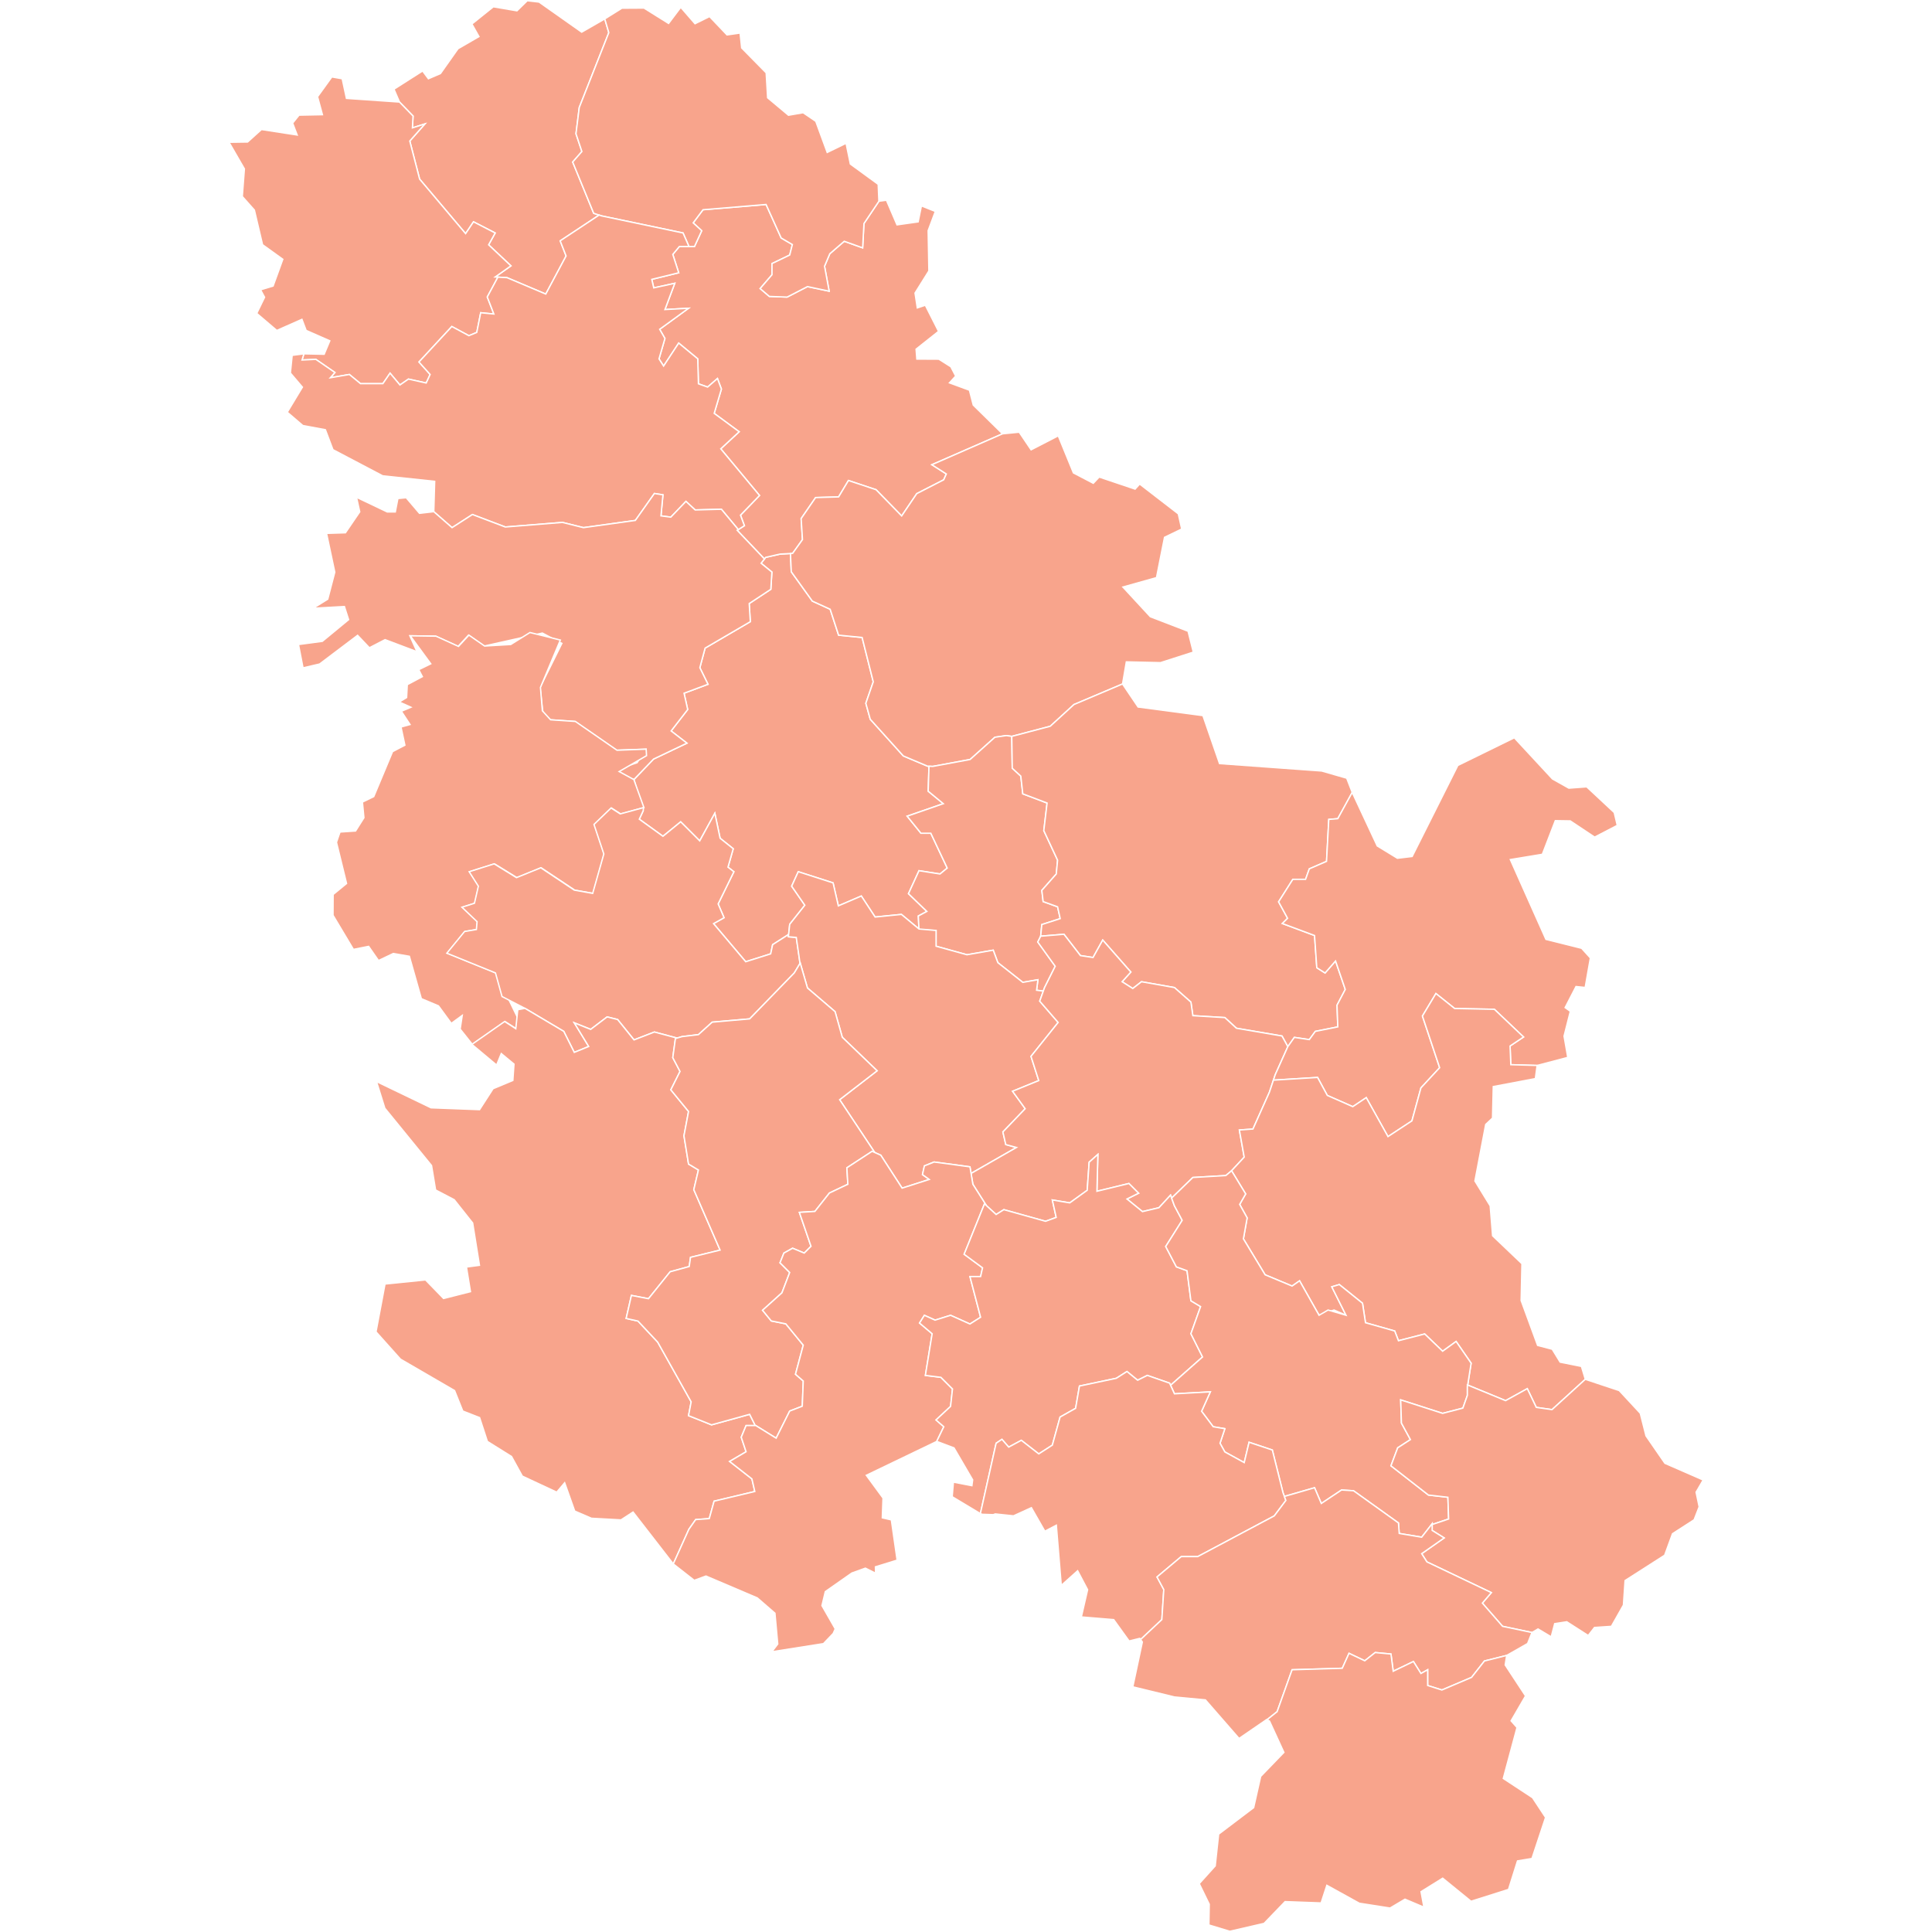 <?xml version="1.0" encoding="UTF-8" standalone="no"?>
<?xml-stylesheet type="text/css" href="/styles/home.css"?><!-- https://www.amcharts.com/svg-maps -->

<svg
   version="1.1"
   id="map-serbia"
   viewBox="0 0 1000 1000"
   width="1000"
   height="1000"
   class=""
   sodipodi:docname="serbia.svg"
   inkscape:version="1.3.1 (91b66b0783, 2023-11-16)"
   xmlns:inkscape="http://www.inkscape.org/namespaces/inkscape"
   xmlns:sodipodi="http://sodipodi.sourceforge.net/DTD/sodipodi-0.dtd"
   xmlns="http://www.w3.org/2000/svg"
   xmlns:svg="http://www.w3.org/2000/svg"
   xmlns:rdf="http://www.w3.org/1999/02/22-rdf-syntax-ns#"
   xmlns:cc="http://creativecommons.org/ns#"
   xmlns:dc="http://purl.org/dc/elements/1.1/">
  <sodipodi:namedview
     pagecolor="#ffffff"
     bordercolor="#666666"
     borderopacity="1"
     objecttolerance="10"
     gridtolerance="10"
     guidetolerance="10"
     inkscape:pageopacity="0"
     inkscape:pageshadow="2"
     inkscape:window-width="1920"
     inkscape:window-height="1106"
     id="namedview32"
     showgrid="false"
     showguides="true"
     inkscape:guide-bbox="true"
     inkscape:zoom="0.66268813"
     inkscape:cx="227.85982"
     inkscape:cy="607.3747"
     inkscape:window-x="-11"
     inkscape:window-y="-11"
     inkscape:window-maximized="1"
     inkscape:current-layer="map-serbia"
     inkscape:showpageshadow="2"
     inkscape:pagecheckerboard="0"
     inkscape:deskcolor="#d1d1d1">
    <sodipodi:guide
       position="500,547.06"
       orientation="1,0"
       id="guide841"
       inkscape:locked="false"
       inkscape:label=""
       inkscape:color="rgb(0,0,255)" />
    <sodipodi:guide
       position="119.211,934.547"
       orientation="1,0"
       id="guide1"
       inkscape:locked="false" />
  </sodipodi:namedview>
  <defs
     id="defs4">
    <style
       type="text/css"
       id="style2">
         .land {
            fill: #f8a48c;
            fill-opacity: 1;
            stroke: white;
            stroke-opacity: 1;
            stroke-width: 0.5;
         }

         .rectangle:hover {
            fill: #bdbdbd;
            cursor: pointer;
         }
      </style>
    <!-- <amcharts:ammap projection="mercator" leftLongitude="18.814598" topLatitude="46.190167" rightLongitude="23.006466" bottomLatitude="42.244813"></amcharts:ammap> -->
    <!-- All areas are listed in the line below. You can use this list in your script. -->
    <!--{id:"RS-00"},{id:"RS-01"},{id:"RS-02"},{id:"RS-03"},{id:"RS-04"},{id:"RS-05"},{id:"RS-06"},{id:"RS-07"},{id:"RS-08"},{id:"RS-09"},{id:"RS-10"},{id:"RS-11"},{id:"RS-12"},{id:"RS-13"},{id:"RS-14"},{id:"RS-15"},{id:"RS-16"},{id:"RS-17"},{id:"RS-18"},{id:"RS-19"},{id:"RS-20"},{id:"RS-21"},{id:"RS-22"},{id:"RS-23"},{id:"RS-24"}-->
  </defs>
  <path
     d="m 408.201,483.653 -8.284,5.293 -1.011,4.76 -12.931,4.086 -16.651,-19.726 5.433,-3.061 -3.061,-7.132 8.157,-16.666 -3.061,-2.373 2.724,-9.519 -6.795,-5.448 -2.724,-12.917 -7.82,14.279 -9.856,-9.856 -9.182,7.483 -12.243,-8.845 2.036,-4.423 v 0 l -4.788,-16.146 v 0 l 10.137,-10.558 17.255,-8.227 -8.171,-6.318 8.578,-11.092 -1.881,-8.438 12.383,-4.633 -4.212,-8.578 2.724,-10.137 23.405,-13.689 -0.576,-9.379 11.19,-7.385 0.548,-8.915 -5.588,-4.549 v 0 l 2.373,-3.061 v 0 l 7.483,-1.699 v 0 l 5.363,-0.281 v 0 l 0.407,9.421 10.909,15.205 9.224,4.212 4.366,13.408 12.173,1.207 5.77,22.941 -3.847,11.12 2.289,8.256 17.115,18.996 12.566,5.307 v 0 l 0.716,0.028 v 0 l -0.407,12.917 7.82,6.458 -18.701,6.472 7.132,8.831 h 5.111 l 8.494,18.027 -3.735,3.061 -10.881,-1.699 -5.448,11.892 9.519,9.182 -4.423,2.373 v 0 l 0.323,6.725 v 0 l -9.084,-7.539 -13.605,1.362 -7.146,-10.881 -11.892,5.111 -2.724,-11.906 -18.013,-5.785 -3.412,7.483 6.809,9.856 -7.82,9.87 v 0 z"
     class="land"
     title="Beograd"
     id="RS-00"
     inkscape:connector-curvature="0"
     style="fill:#f8a48c;fill-opacity:1;stroke:#ffffff;stroke-width:0.702;stroke-opacity:1" />
  <path
     d="m 310.104,111.326 -20.147,13.338 3.061,7.82 -10.53,19.726 -20.063,-8.494 v 0 l -6.121,-0.351 v 0 l 8.157,-5.77 -11.555,-10.881 3.398,-6.121 -11.218,-5.784 -4.086,6.121 -23.798,-28.22 -5.097,-19.726 7.82,-8.831 -6.458,2.036 0.337,-6.121 -7.02,-7.245 v 0 l -2.864,-6.655 14.812,-9.435 3.005,4.029 6.248,-2.696 9.07,-12.847 10.853,-6.276 -3.664,-6.515 11.106,-8.915 12.229,2.078 5.335,-5.223 6.093,0.702 22.071,15.57 11.948,-6.852 v 0 l 2.092,7.104 -15.29,38.75 -1.699,13.605 3.061,9.182 -4.76,5.433 10.867,26.522 v 0 z"
     class="land"
     title="Severnobački okrug"
     id="RS-01"
     inkscape:connector-curvature="0"
     style="fill:#f8a48c;fill-opacity:1;stroke:#ffffff;stroke-width:0.702;stroke-opacity:1" />
  <path
     d="M 395.664,289.311 381.553,274.471 v 0 l 3.749,-2.373 v 0 l -2.036,-5.448 9.856,-10.193 -20.063,-24.149 9.519,-8.831 -12.917,-9.519 3.735,-12.58 -2.036,-5.448 -5.097,4.423 -4.76,-1.699 -0.351,-12.917 -9.856,-8.157 -7.82,11.892 -2.373,-3.735 3.061,-10.544 -2.724,-4.76 14.953,-10.881 -12.229,0.674 5.097,-13.591 -10.881,2.373 -1.025,-4.409 13.942,-3.412 -3.061,-9.519 3.398,-4.072 v 0 h 7.82 v 0 l 3.749,-8.171 -4.423,-4.072 5.097,-6.795 32.643,-2.724 7.82,17.339 5.784,3.398 -1.362,5.433 -9.182,4.423 v 5.784 l -6.121,7.146 4.76,4.072 9.182,0.337 10.544,-5.433 11.218,2.373 -2.387,-12.917 2.724,-6.458 7.483,-6.458 9.519,3.398 0.674,-12.58 7.736,-11.527 v 0 l 3.903,-0.534 5.476,12.748 10.937,-1.544 1.699,-8.27 7.203,2.864 -3.721,9.94 0.379,20.835 -7.174,11.471 1.179,7.694 4.156,-1.376 6.837,13.506 -11.625,9.224 0.393,5.125 11.372,0.056 6.22,3.931 2.499,4.802 -3.215,3.524 10.347,3.805 1.98,7.694 15.149,14.882 v 0 l -36.574,15.992 7.483,4.774 -1.362,3.047 -13.942,7.146 -7.82,11.555 -13.254,-13.591 -14.279,-4.76 -5.097,8.494 -11.906,0.337 -7.483,10.881 0.688,10.881 -5.111,7.146 v 0 l -6.458,0.337 v 0 l -7.483,1.699 v 0 z"
     class="land"
     title="Srednjebanatski okrug"
     id="RS-02"
     inkscape:connector-curvature="0"
     style="fill:#f8a48c;fill-opacity:1;stroke:#ffffff;stroke-width:0.702;stroke-opacity:1" />
  <path
     d="m 356.604,127.598 -3.061,-7.006 -42.162,-8.845 v 0 l -4.086,-1.362 v 0 l -10.867,-26.522 4.76,-5.433 -3.061,-9.182 1.699,-13.605 15.29,-38.75 -2.092,-7.104 v 0 l 8.873,-5.546 11.415,-0.07 12.748,7.961 6.29,-8.354 7.385,8.508 7.525,-3.721 9.042,9.505 6.767,-0.969 0.814,7.708 12.678,12.889 0.758,12.917 10.797,9.028 7.582,-1.306 6.557,4.465 5.911,16.104 9.758,-4.746 2.218,10.741 14.405,10.516 0.365,8.747 v 0 l -7.736,11.527 -0.674,12.58 -9.519,-3.398 -7.483,6.458 -2.724,6.458 2.387,12.917 -11.218,-2.373 -10.544,5.433 -9.182,-0.337 -4.76,-4.072 6.121,-7.146 v -5.784 l 9.182,-4.423 1.362,-5.433 -5.784,-3.398 -7.82,-17.339 -32.643,2.724 -5.097,6.795 4.423,4.072 -3.749,8.171 v 0 z"
     class="land"
     title="Severnobanatski okrug"
     id="RS-03"
     inkscape:connector-curvature="0"
     style="fill:#f8a48c;fill-opacity:1;stroke:#ffffff;stroke-width:0.702;stroke-opacity:1" />
  <path
     d="m 480.128,396.577 -12.566,-5.307 -17.115,-18.996 -2.289,-8.256 3.847,-11.12 -5.77,-22.941 -12.173,-1.207 -4.366,-13.408 -9.224,-4.212 -10.909,-15.205 -0.407,-9.421 v 0 l 1.095,-0.056 v 0 l 5.111,-7.146 -0.688,-10.881 7.483,-10.881 11.906,-0.337 5.097,-8.494 14.279,4.76 13.254,13.591 7.82,-11.555 13.942,-7.146 1.362,-3.047 -7.483,-4.774 36.574,-15.992 v 0 l 8.621,-0.856 6.164,9.126 14.054,-7.245 7.848,19.193 10.277,5.377 3.075,-3.243 18.575,6.262 2.359,-2.625 20.007,15.444 1.755,7.834 -8.887,4.296 -4.156,20.863 -17.396,4.872 14.208,15.374 19.53,7.511 2.71,10.811 -16.988,5.448 -17.676,-0.407 -1.966,11.443 v 0 l -25.132,10.642 -12.285,11.246 -19.909,5.237 v 0 l -2.822,-0.407 v 0 l -5.911,0.856 -12.833,11.513 -19.319,3.58 v 0 z"
     class="land"
     title="Južnobanatski okrug"
     id="RS-04"
     inkscape:connector-curvature="0"
     style="fill:#f8a48c;fill-opacity:1;stroke:#ffffff;stroke-width:0.702;stroke-opacity:1" />
  <path
     d="m 257.721,143.45 -5.504,10.263 3.412,8.831 -6.809,-0.674 -2.036,10.193 -4.086,1.699 -8.831,-4.76 -17.002,18.364 5.784,6.458 -2.05,4.423 -9.182,-2.036 -4.409,3.061 -5.111,-6.121 -3.735,5.433 h -11.555 l -5.784,-4.76 -9.856,1.699 2.373,-2.724 -9.856,-6.795 -7.146,0.337 0.955,-3.201 v 0 l 10.488,0.225 2.92,-6.964 -12.243,-5.391 -2.176,-5.728 -13.001,5.756 -10.39,-8.845 4.058,-8.34 -2.078,-3.847 6.486,-1.966 5.026,-13.843 -10.488,-7.554 -4.226,-17.915 -6.248,-7.034 1.081,-14.293 -7.961,-13.759 9.617,-0.14 7.174,-6.472 18.491,2.85 -2.359,-6.135 3.327,-4.142 12.102,-0.239 -2.527,-9.294 7.399,-10.249 5.363,0.941 2.19,10.165 27.462,1.895 v 0 l 7.02,7.245 -0.337,6.121 6.458,-2.036 -7.82,8.831 5.097,19.726 23.798,28.22 4.086,-6.121 11.218,5.784 -3.398,6.121 11.555,10.881 -8.157,5.77 v 0 z"
     class="land"
     title="Zapadnobački okrug"
     id="RS-05"
     inkscape:connector-curvature="0"
     style="fill:#f8a48c;fill-opacity:1;stroke:#ffffff;stroke-width:0.702;stroke-opacity:1" />
  <path
     d="m 157.292,183.141 -0.955,3.201 7.146,-0.337 9.856,6.795 -2.373,2.724 9.856,-1.699 5.784,4.76 h 11.555 l 3.735,-5.433 5.111,6.121 4.409,-3.061 9.182,2.036 2.05,-4.423 -5.784,-6.458 17.002,-18.364 8.831,4.76 4.086,-1.699 2.036,-10.193 6.809,0.674 -3.412,-8.831 5.504,-10.263 v 0 l 4.703,0.267 v 0 l 20.063,8.494 10.53,-19.726 -3.061,-7.82 20.147,-13.338 v 0 l 1.278,0.421 v 0 l 42.162,8.845 3.061,7.006 v 0 h -4.97 v 0 l -3.398,4.072 3.061,9.519 -13.942,3.412 1.025,4.409 10.881,-2.373 -5.097,13.591 12.229,-0.674 -14.953,10.881 2.724,4.76 -3.061,10.544 2.373,3.735 7.82,-11.892 9.856,8.157 0.351,12.917 4.76,1.699 5.097,-4.423 2.036,5.448 -3.735,12.58 12.917,9.519 -9.519,8.831 20.063,24.149 -9.856,10.193 2.036,5.448 v 0 l -3.173,2.008 v 0 l -8.733,-10.516 -13.591,0.351 -4.76,-4.423 -7.82,8.157 -5.111,-0.674 1.025,-10.881 -4.423,-0.688 -9.856,13.942 -26.859,3.735 -10.881,-2.71 -29.582,2.373 -17.002,-6.458 -10.544,6.795 -9.463,-8.27 v 0 l 0.463,-15.697 -26.929,-2.864 -25.735,-13.535 -3.903,-10.319 -11.681,-2.176 -8.045,-6.894 7.834,-12.973 -6.22,-7.315 0.913,-9.14 z"
     class="land"
     title="Južnobački okrug"
     id="RS-06"
     inkscape:connector-curvature="0"
     style="fill:#f8a48c;fill-opacity:1;stroke:#ffffff;stroke-width:0.702;stroke-opacity:1" />
  <path
     d="m 382.129,274.106 -0.576,0.365 v 0 l 14.11,14.84 v 0 l -1.727,2.232 v 0 l 5.588,4.549 -0.548,8.915 -11.19,7.385 0.576,9.379 -23.405,13.689 -2.724,10.137 4.212,8.578 -12.383,4.633 1.881,8.438 -8.578,11.092 8.171,6.318 -17.255,8.227 -10.137,10.558 v 0 l -6.795,-1.685 -0.87,-3.847 9.28,-3.145 4.479,-6.992 -15.107,0.548 -21.523,-14.896 -12.861,-0.87 -3.749,-3.847 -1.474,-12.889 11.302,-22.815 -10.095,-5.335 -30.116,6.725 -8.115,-5.644 -5.391,5.841 -11.639,-5.307 -13.324,-0.197 3.678,8.227 -16.511,-6.234 -8.115,4.198 -6.107,-6.444 -19.67,14.854 -8.578,1.994 -2.345,-12.088 12.341,-1.643 13.605,-11.218 -2.176,-6.795 -16.16,0.899 7.525,-4.703 3.65,-13.97 -4.268,-20.091 9.786,-0.309 7.399,-10.839 -1.671,-7.539 15.921,7.596 h 4.156 l 1.348,-6.95 4.296,-0.407 6.88,8.073 7.399,-0.856 v 0 l 9.463,8.27 10.544,-6.795 17.002,6.458 29.582,-2.373 10.881,2.71 26.859,-3.735 9.856,-13.942 4.423,0.688 -1.025,10.881 5.111,0.674 7.82,-8.157 4.76,4.423 13.591,-0.351 z"
     class="land"
     title="Sremski okrug"
     id="RS-07"
     inkscape:connector-curvature="0"
     style="fill:#f8a48c;fill-opacity:1;stroke:#ffffff;stroke-width:0.702;stroke-opacity:1" />
  <path
     d="m 333.298,418.016 -12.046,3.271 -4.76,-3.061 -8.845,8.508 5.111,15.29 -5.784,20.4 -9.519,-1.699 -17.339,-11.555 -12.58,5.097 -11.569,-7.132 -12.917,4.072 4.76,7.483 -2.036,8.845 -6.458,2.036 7.82,7.483 -0.337,4.072 -6.121,1.025 -9.182,11.218 25.16,10.207 11.892,24.472 -1.348,4.423 -5.784,-3.735 -16.946,11.836 -6.29,-7.919 1.067,-7.076 -5.644,4.128 -6.655,-9.084 -8.859,-3.721 -6.206,-21.93 -8.298,-1.446 -7.666,3.65 -5.111,-7.343 -7.876,1.572 -10.558,-17.676 0.056,-10.741 6.95,-5.686 -5.223,-21.327 1.825,-5.321 8.059,-0.534 4.324,-6.852 -0.772,-8.101 5.855,-2.85 9.73,-23.264 6.388,-3.342 -2.008,-9.393 4.675,-1.306 -4.493,-6.852 4.942,-2.092 -6.009,-2.71 3.791,-2.303 0.351,-6.669 7.806,-4.156 -1.881,-3.608 6.234,-3.047 -10.614,-14.489 13.324,0.197 11.639,5.307 5.391,-5.841 8.115,5.644 13.535,-0.8 9.94,-6.206 15.725,3.903 -10.291,24.528 0.983,12.088 4.254,4.647 12.847,0.87 21.523,14.896 15.107,-0.548 0.197,3.356 -14.18,8.227 7.61,4.156 z"
     class="land"
     title="Mačvanski okrug"
     id="RS-08"
     inkscape:connector-curvature="0"
     style="fill:#f8a48c;fill-opacity:1;stroke:#ffffff;stroke-width:0.702;stroke-opacity:1" />
  <path
     d="m 333.087,418.016 -0.154,1.572 v 0 l -2.036,4.423 12.243,8.845 9.182,-7.483 9.856,9.856 7.82,-14.279 2.724,12.917 6.795,5.448 -2.724,9.519 3.061,2.373 -8.157,16.666 3.061,7.132 -5.433,3.061 16.651,19.726 12.931,-4.086 1.011,-4.76 8.284,-5.293 v 0 l -0.126,1.221 v 0 l 4.086,0.337 1.938,13.422 v 0 l -2.962,4.942 v 0 l -23.11,23.798 -19.389,1.699 -7.132,6.458 -8.508,1.025 v 0 l -2.555,0.758 v 0 l -11.723,-3.145 -10.544,4.086 -8.494,-10.544 -5.433,-1.362 -8.508,6.458 -8.494,-3.398 7.469,12.243 -7.469,3.061 -5.448,-10.881 -20.063,-11.906 v 0 l -11.892,-6.121 -3.398,-12.229 -25.16,-10.207 9.168,-11.218 6.121,-1.025 0.351,-4.072 -7.82,-7.483 6.458,-2.036 2.036,-8.845 -4.76,-7.483 12.917,-4.072 11.569,7.132 12.58,-5.097 17.339,11.555 9.519,1.699 5.77,-20.4 -5.097,-15.29 8.845,-8.508 4.76,3.061 z"
     class="land"
     title="Kolubarski okrug"
     id="RS-09"
     inkscape:connector-curvature="0"
     style="fill:#f8a48c;fill-opacity:1;stroke:#ffffff;stroke-width:0.702;stroke-opacity:1" />
  <path
     d="m 540.023,512.982 -3.496,-0.435 0.688,-5.433 -7.82,1.348 -12.917,-10.193 -2.387,-6.458 -13.605,2.373 -15.978,-4.423 v -8.157 0 l -8.831,-0.337 -0.351,-7.146 v 0 l 4.423,-2.373 -9.519,-9.182 5.448,-11.892 10.881,1.699 3.735,-3.061 -8.494,-18.027 h -5.111 l -7.132,-8.831 18.701,-6.472 -7.82,-6.458 0.407,-12.917 v 0 l 1.966,0.084 v 0 l 19.319,-3.58 12.833,-11.513 5.911,-0.856 v 0 l 2.822,0.407 v 0 l 0.253,16.483 4.423,4.072 1.025,9.182 12.58,4.76 -1.699,14.279 7.132,15.304 -0.674,7.146 -7.483,8.494 0.688,5.784 7.469,2.71 1.362,6.121 -9.519,3.061 -0.59,6.023 v 0 l -1.502,3.019 9.028,12.538 -5.518,11.035 v 0 z"
     class="land"
     title="Podunavski okrug"
     id="RS-10"
     inkscape:connector-curvature="0"
     style="fill:#f8a48c;fill-opacity:1;stroke:#ffffff;stroke-width:0.702;stroke-opacity:1" />
  <path
     d="m 538.661,484.565 0.59,-6.023 9.519,-3.061 -1.362,-6.121 -7.469,-2.71 -0.688,-5.784 7.483,-8.494 0.674,-7.146 -7.132,-15.304 1.699,-14.279 -12.58,-4.76 -1.025,-9.182 -4.423,-4.072 -0.253,-16.483 v 0 0 0 l 19.909,-5.237 12.285,-11.246 25.132,-10.642 v 0 l 8.045,11.92 33.57,4.451 8.592,24.837 52.889,3.833 12.931,3.721 2.864,7.357 v 0 l -7.469,13.605 -4.661,0.379 -1.165,21.72 -8.915,3.875 -1.938,5.419 h -6.585 l -7.371,11.639 4.647,8.522 -2.71,2.71 16.665,6.206 1.165,16.68 4.268,2.71 5.433,-6.206 5.04,14.728 -4.268,8.143 0.393,11.246 -11.639,2.331 -3.103,4.254 -7.75,-1.151 -3.37,4.802 v 0 l -3.019,-5.518 v 0 l -23.573,-4.015 -6.009,-5.518 -16.553,-0.997 -1.011,-7.02 -8.522,-7.525 -17.059,-3.019 -4.507,3.51 -5.532,-3.51 4.521,-5.012 -14.545,-16.553 -5.012,9.028 -6.529,-0.997 -8.522,-11.035 z"
     class="land"
     title="Braničevski okrug"
     id="RS-11"
     inkscape:connector-curvature="0"
     style="fill:#f8a48c;fill-opacity:1;stroke:#ffffff;stroke-width:0.702;stroke-opacity:1" />
  <path
     d="m 475.649,480.845 8.859,0.758 v 0 8.157 l 15.978,4.423 13.605,-2.373 2.387,6.458 12.917,10.193 7.82,-1.348 -0.688,5.433 3.496,0.435 v 0 l -1.853,5.195 v 0 l 9.533,11.035 -14.054,17.55 4.015,12.538 -13.549,5.532 6.529,9.028 -11.541,12.032 1.502,6.529 5.518,1.502 -23.503,13.45 v 0 l -0.576,-3.426 v 0 l -18.561,-2.499 -5.012,2.008 -0.997,4.507 3.51,2.513 -14.054,4.507 -11.035,-17.045 v 0 l -3.131,-1.404 v 0 l -18.168,-27.336 19.389,-14.967 -18.027,-17.339 -3.735,-13.268 -14.279,-12.229 -3.749,-12.931 v 0 l -0.098,0.168 v 0 l -1.938,-13.422 -4.086,-0.337 v 0 l 0.688,-6.458 v 0 l 7.82,-9.87 -6.809,-9.856 3.412,-7.483 18.013,5.785 2.724,11.906 11.892,-5.111 7.146,10.881 13.605,-1.362 z"
     class="land"
     title="Šumadijski okrug"
     id="RS-12"
     inkscape:connector-curvature="0"
     style="fill:#f8a48c;fill-opacity:1;stroke:#ffffff;stroke-width:0.702;stroke-opacity:1" />
  <path
     d="m 606.432,620.122 -0.548,-1.516 v 0 l -6.023,6.515 -8.522,2.008 -8.031,-6.529 6.023,-3.005 -5.012,-5.012 -16.553,4.015 0.491,-19.066 -4.507,4.015 -1.011,14.545 -9.028,6.515 -9.028,-1.502 2.008,9.028 -5.518,2.008 -21.565,-6.023 -4.015,2.513 v 0 l -5.054,-4.633 v 0 l -6.978,-11.021 v 0 l -0.941,-5.602 v 0 l 23.503,-13.45 -5.518,-1.502 -1.502,-6.529 11.541,-12.032 -6.529,-9.028 13.549,-5.532 -4.015,-12.538 14.054,-17.55 -9.533,-11.035 v 0 l 2.499,-7.02 v 0 l 5.518,-11.035 -9.028,-12.538 1.502,-3.019 v 0 l 12.046,-0.997 8.522,11.035 6.529,0.997 5.012,-9.028 14.545,16.553 -4.521,5.012 5.532,3.51 4.507,-3.51 17.059,3.019 8.522,7.525 1.011,7.02 16.553,0.997 6.009,5.518 23.573,4.015 v 0 l 3.019,5.518 v 0 l -6.529,14.545 v 0 l -3.005,9.028 v 0 l -8.522,19.066 -7.02,0.505 2.499,14.04 -6.515,7.02 v 0 l -3.019,2.513 v 0 l -17.045,0.997 z"
     class="land"
     title="Pomoravski okrug"
     id="RS-13"
     inkscape:connector-curvature="0"
     style="fill:#f8a48c;fill-opacity:1;stroke:#ffffff;stroke-width:0.702;stroke-opacity:1" />
  <path
     d="m 666.579,541.75 3.37,-4.802 7.75,1.151 3.103,-4.254 11.639,-2.331 -0.393,-11.246 4.268,-8.143 -5.04,-14.728 -5.433,6.206 -4.268,-2.71 -1.165,-16.68 -16.665,-6.206 2.71,-2.71 -4.647,-8.522 7.371,-11.639 h 6.585 l 1.938,-5.419 8.915,-3.875 1.165,-21.72 4.661,-0.379 7.469,-13.605 v 0 l 12.945,27.715 10.432,6.374 7.638,-0.913 23.643,-47.118 29.231,-14.321 19.754,21.313 8.48,4.76 9.224,-0.688 14.265,13.31 1.572,6.641 -11.709,6.079 -12.622,-8.396 -7.736,-0.126 -6.711,17.41 -16.567,2.738 18.42,41.306 18.477,4.619 4.535,5.012 -2.696,15.247 -4.746,-0.477 -5.63,10.909 2.696,1.938 -3.257,12.819 1.923,11.021 -15.851,4.17 v 0 l -13.633,-0.393 -0.379,-9.688 6.964,-4.647 -15.107,-14.349 -20.555,-0.393 -9.688,-7.75 -6.978,11.639 8.915,26.746 -9.688,10.46 -4.661,17.059 -12.397,8.143 -11.246,-20.161 -6.978,4.661 -13.184,-5.813 -5.04,-9.309 -22.843,1.404 v 0 l 0.927,-2.794 v 0 z"
     class="land"
     title="Borski okrug"
     id="RS-14"
     inkscape:connector-curvature="0"
     style="fill:#f8a48c;fill-opacity:1;stroke:#ffffff;stroke-width:0.702;stroke-opacity:1" />
  <path
     d="m 795.621,551.48 -0.927,6.809 -21.776,4.114 -0.393,16.3 -3.524,3.299 -5.588,29.273 7.905,12.889 1.25,15.472 15.191,14.475 -0.421,19.038 8.522,23.236 7.568,1.98 4.086,6.669 11.021,2.218 2.022,6.669 v 0 l -17.241,15.697 -8.143,-1.165 -4.647,-9.688 -11.246,6.206 -19.768,-8.143 v 0 1.039 0 l 1.938,-12.285 -7.764,-11.246 -6.978,5.04 -9.294,-8.915 -13.577,3.496 -1.938,-5.04 -15.121,-4.268 -1.544,-10.081 -12.018,-9.688 -3.875,1.165 7.357,14.728 v 0 l -6.206,-2.71 -7.75,2.71 v 0 l -10.081,-17.831 -3.875,2.71 -13.956,-5.813 -11.246,-18.617 1.938,-10.853 -3.875,-6.978 3.103,-5.419 -7.287,-11.99 v 0 l 0.028,-0.028 v 0 l 6.515,-7.02 -2.499,-14.04 7.02,-0.505 8.522,-19.066 v 0 l 2.078,-6.234 v 0 l 22.843,-1.404 5.04,9.309 13.184,5.813 6.978,-4.661 11.246,20.161 12.397,-8.143 4.661,-17.059 9.688,-10.46 -8.915,-26.746 6.978,-11.639 9.688,7.75 20.555,0.393 15.107,14.349 -6.964,4.647 0.379,9.688 z"
     class="land"
     title="Zaječarski okrug"
     id="RS-15"
     inkscape:connector-curvature="0"
     style="fill:#f8a48c;fill-opacity:1;stroke:#ffffff;stroke-width:0.702;stroke-opacity:1" />
  <path
     d="m 350.441,537.314 -0.842,0.253 v 0 l -1.362,9.87 3.749,7.132 -4.76,9.519 9.168,11.218 -2.373,12.58 2.373,14.63 5.111,3.061 -2.387,10.193 13.605,31.281 -15.304,3.749 -0.674,4.76 -9.87,2.71 -11.218,13.942 -8.831,-1.699 -2.724,11.906 6.121,1.362 10.193,10.881 17.339,30.93 -1.362,7.146 11.906,4.76 19.726,-5.448 2.92,5.827 v 0 h -4.774 v 0 l -2.499,6.023 2.499,7.525 -8.522,5.012 11.541,9.028 1.502,6.529 -21.074,5.012 -2.499,9.028 -7.034,0.505 -3.51,5.012 -8.087,17.929 v 0 l -20.821,-26.859 -6.248,4.072 -15.29,-0.842 -8.663,-3.735 -5.195,-14.644 -4.114,4.872 -17.803,-8.312 -5.588,-10.151 -12.496,-7.806 -4.029,-12.327 -8.705,-3.398 -4.254,-10.6 -27.996,-16.258 -12.664,-14.152 4.661,-24.724 20.962,-2.134 9.351,9.617 13.914,-3.538 -2.078,-12.748 6.739,-0.899 -3.524,-21.902 -9.561,-12.06 -9.631,-5.04 -2.092,-12.65 -24.177,-29.667 -4.31,-13.787 28.22,13.591 25.118,0.955 6.992,-10.839 10.249,-4.268 0.576,-8.48 -6.571,-5.448 -2.415,5.953 -12.79,-10.698 16.946,-11.836 5.77,3.735 1.025,-9.856 3.735,-0.688 v 0 l 20.063,11.906 5.448,10.881 7.469,-3.061 -7.469,-12.243 8.494,3.398 8.508,-6.458 5.433,1.362 8.494,10.544 10.544,-4.086 z"
     class="land"
     title="Zlatiborski okrug"
     id="RS-16"
     inkscape:connector-curvature="0"
     style="fill:#f8a48c;fill-opacity:1;stroke:#ffffff;stroke-width:0.702;stroke-opacity:1" />
  <path
     d="m 452.764,596.534 -1.376,-0.604 v 0 l -13.043,8.522 0.505,8.522 -9.533,4.521 -7.525,9.533 -8.031,0.491 6.023,17.564 -3.51,3.51 -6.023,-2.513 -4.507,2.513 -2.008,5.012 5.012,5.026 -4.015,10.53 -10.025,9.028 4.507,5.518 7.525,1.502 9.028,11.035 -4.015,15.051 4.015,3.51 -0.505,13.043 -6.515,2.513 -7.02,14.04 -10.53,-6.529 v 0 h -0.253 v 0 l -2.92,-5.827 -19.726,5.448 -11.906,-4.76 1.362,-7.146 -17.339,-30.93 -10.193,-10.881 -6.121,-1.362 2.724,-11.906 8.831,1.699 11.218,-13.942 9.87,-2.71 0.674,-4.76 15.304,-3.749 -13.605,-31.281 2.387,-10.193 -5.111,-3.061 -2.373,-14.63 2.373,-12.58 -9.168,-11.218 4.76,-9.519 -3.749,-7.132 1.362,-9.87 v 0 l 3.398,-1.011 v 0 l 8.508,-1.025 7.132,-6.458 19.389,-1.699 23.11,-23.798 v 0 l 3.061,-5.111 v 0 l 3.749,12.931 14.279,12.229 3.735,13.268 18.027,17.339 -19.389,14.967 z"
     class="land"
     title="Moravički okrug"
     id="RS-17"
     inkscape:connector-curvature="0"
     style="fill:#f8a48c;fill-opacity:1;stroke:#ffffff;stroke-width:0.702;stroke-opacity:1" />
  <path
     d="m 510.539,623.997 -0.969,-0.885 v 0 l -10.53,26.086 9.533,7.02 -1.011,4.521 h -5.518 l 5.518,21.06 -5.518,3.51 -10.025,-4.507 -8.031,2.499 -5.518,-2.499 -2.513,4.001 6.529,5.532 -3.51,21.565 8.031,0.997 6.009,6.023 -0.997,9.028 -7.525,7.02 4.015,3.51 -3.749,7.778 v 0 h -0.281 v 0 l -36.083,17.353 8.649,11.794 -0.365,10.221 4.675,1.067 2.991,20.835 -11.232,3.468 0.07,3.299 -5.251,-2.625 -7.02,2.527 -13.731,9.617 -1.741,7.259 6.88,12.018 v 0 l -1.053,2.373 v 0 l -5.054,5.279 -26.69,4.198 v 0 l 3.033,-4.001 -1.446,-15.949 -9.126,-7.919 -26.578,-11.316 -6.065,2.218 -10.853,-8.494 v 0 l 8.087,-17.929 3.51,-5.012 7.034,-0.505 2.499,-9.028 21.074,-5.012 -1.502,-6.529 -11.541,-9.028 8.522,-5.012 -2.499,-7.525 2.499,-6.023 v 0 h 5.026 v 0 l 10.53,6.529 7.02,-14.04 6.515,-2.513 0.505,-13.043 -4.015,-3.51 4.015,-15.051 -9.028,-11.035 -7.525,-1.502 -4.507,-5.518 10.025,-9.028 4.015,-10.53 -5.012,-5.026 2.008,-5.012 4.507,-2.513 6.023,2.513 3.51,-3.51 -6.023,-17.564 8.031,-0.491 7.525,-9.533 9.533,-4.521 -0.505,-8.522 13.043,-8.522 v 0 l 4.507,2.008 v 0 l 11.035,17.045 14.054,-4.507 -3.51,-2.513 0.997,-4.507 5.012,-2.008 18.561,2.499 v 0 l 1.516,9.028 v 0 z"
     class="land"
     title="Raški okrug"
     id="RS-18"
     inkscape:connector-curvature="0"
     style="fill:#f8a48c;fill-opacity:1;stroke:#ffffff;stroke-width:0.702;stroke-opacity:1" />
  <path
     d="m 605.884,717.012 -0.505,-1.095 v 0 l -11.541,-4.015 -5.012,2.499 -5.518,-4.507 -5.518,3.51 v 0 l -19.066,4.015 v 0 l -1.994,11.527 -8.031,4.521 -4.015,14.545 -7.02,4.521 -9.028,-7.02 -6.529,3.51 -3.51,-4.015 -3.005,2.008 -8.143,36.392 v 0 l -0.281,-0.126 v 0 l -14.307,-8.592 0.618,-7.539 9.575,1.839 0.393,-3.033 -9.66,-16.539 -8.396,-3.159 v 0 h -0.632 v 0 l 3.749,-7.778 -4.015,-3.51 7.525,-7.02 0.997,-9.028 -6.009,-6.023 -8.031,-0.997 3.51,-21.565 -6.529,-5.532 2.513,-4.001 5.518,2.499 8.031,-2.499 10.025,4.507 5.518,-3.51 -5.518,-21.06 h 5.518 l 1.011,-4.521 -9.533,-7.02 10.53,-26.086 v 0 l 6.023,5.518 v 0 l 4.015,-2.513 21.565,6.023 5.518,-2.008 -2.008,-9.028 9.028,1.502 9.028,-6.515 1.011,-14.545 4.507,-4.015 -0.491,19.066 16.553,-4.015 5.012,5.012 -6.023,3.005 8.031,6.529 8.522,-2.008 6.023,-6.515 v 0 l 2.008,5.518 v 0 l 4.015,7.511 -8.536,13.549 5.518,10.53 5.518,2.008 2.008,15.556 5.012,3.005 -5.012,14.054 6.023,12.032 z"
     class="land"
     title="Rasinski okrug"
     id="RS-19"
     inkscape:connector-curvature="0"
     style="fill:#f8a48c;fill-opacity:1;stroke:#ffffff;stroke-width:0.702;stroke-opacity:1" />
  <path
     d="m 759.51,717.868 v 4.395 0 l -2.331,6.585 -10.474,2.71 -21.706,-6.978 0.393,12.018 4.647,8.536 -6.585,4.254 -3.496,9.309 19.389,15.121 10.081,1.165 0.379,11.246 -8.522,2.864 v 0 -0.421 0 l -5.433,6.978 -11.625,-1.938 -0.393,-5.433 -23.264,-16.665 -6.192,-0.393 -10.474,6.978 -3.496,-8.143 -15.612,4.493 v 0 l -0.73,-1.952 v 0 l -5.518,-22.071 -12.032,-4.015 -2.513,10.53 -10.025,-5.518 -2.513,-4.507 2.513,-7.525 -6.023,-1.011 -6.023,-8.017 4.521,-10.039 -18.561,1.011 v 0 l -2.008,-4.423 v 0 l 16.553,-14.644 -6.023,-12.032 5.012,-14.054 -5.012,-3.005 -2.008,-15.556 -5.518,-2.008 -5.518,-10.53 8.536,-13.549 -4.015,-7.511 v 0 l -1.46,-4.001 v 0 l 10.993,-10.656 17.045,-0.997 v 0 l 2.991,-2.485 v 0 l 7.287,11.99 -3.103,5.419 3.875,6.978 -1.938,10.853 11.246,18.617 13.956,5.813 3.875,-2.71 10.081,17.831 v 0 l 4.661,-2.71 9.294,2.71 v 0 l -7.357,-14.728 3.875,-1.165 12.018,9.688 1.544,10.081 15.121,4.268 1.938,5.04 13.577,-3.496 9.294,8.915 6.978,-5.04 7.764,11.246 z"
     class="land"
     title="Nišavski okrug"
     id="RS-20"
     inkscape:connector-curvature="0"
     style="fill:#f8a48c;fill-opacity:1;stroke:#ffffff;stroke-width:0.702;stroke-opacity:1" />
  <path
     d="m 590.37,848.623 -0.435,-0.604 v 0 l -5.504,1.362 -7.975,-11.064 -16.764,-1.39 3.257,-14.096 -5.167,-9.8 -8.466,7.568 -2.555,-31.155 -5.953,3.103 -6.964,-12.173 -9.266,4.226 -9.421,-0.997 v 0 l -1.053,0.379 v 0 l -5.77,-0.197 v 0 l -0.885,-0.379 v 0 l 8.143,-36.392 3.005,-2.008 3.51,4.015 6.529,-3.51 9.028,7.02 7.02,-4.521 4.015,-14.545 8.031,-4.521 1.994,-11.527 v 0 l 19.066,-4.015 v 0 l 5.518,-3.51 5.518,4.507 5.012,-2.499 11.541,4.015 v 0 l 2.513,5.518 v 0 l 18.561,-1.011 -4.521,10.039 6.023,8.017 6.023,1.011 -2.513,7.525 2.513,4.507 10.025,5.518 2.513,-10.53 12.032,4.015 5.518,22.071 v 0 l 1.502,4.015 v 0 l -6.009,8.017 -39.635,21.074 h -8.522 l -12.538,10.53 3.51,6.529 -1.011,15.542 z"
     class="land"
     title="Toplički okrug"
     id="RS-21"
     inkscape:connector-curvature="0"
     style="fill:#f8a48c;fill-opacity:1;stroke:#ffffff;stroke-width:0.702;stroke-opacity:1" />
  <path
     d="m 741.286,789.093 8.522,-2.864 -0.379,-11.246 -10.081,-1.165 -19.389,-15.121 3.496,-9.309 6.585,-4.254 -4.647,-8.536 -0.393,-12.018 21.706,6.978 10.474,-2.71 2.331,-6.585 v 0 -5.433 0 l 19.768,8.143 11.246,-6.206 4.647,9.688 8.143,1.165 17.241,-15.697 v 0 l 17.55,5.827 10.895,11.751 2.962,11.695 9.786,14.194 19.81,8.663 -3.664,6.29 1.587,7.582 -2.611,6.711 -11.176,7.203 -4.072,11.134 -20.484,13.113 -0.856,12.692 -6.234,11.007 -8.747,0.59 -3.243,4.156 -11.092,-7.104 -6.262,0.969 -1.797,6.823 -6.823,-4.072 -3.131,1.839 v 0 l -15.233,-3.201 -10.46,-12.018 4.647,-5.433 -33.345,-15.893 -2.71,-4.268 11.639,-8.143 -6.206,-3.875 v 0 z"
     class="land"
     title="Pirotski okrug"
     id="RS-22"
     inkscape:connector-curvature="0"
     style="fill:#f8a48c;fill-opacity:1;stroke:#ffffff;stroke-width:0.702;stroke-opacity:1" />
  <path
     d="m 792.953,844.986 -2.274,5.7 -10.825,6.164 v 0 l -11.513,2.878 -6.655,8.48 -15.36,6.529 -7.371,-2.331 v -8.143 l -3.482,1.938 -3.889,-6.206 -10.46,5.04 -1.165,-8.915 -8.143,-0.772 -5.419,4.268 -8.143,-3.875 -3.496,7.75 -25.974,0.772 -7.75,21.706 -5.181,4.114 v 0 l -0.168,-0.098 v 0 l -14.349,9.842 -17.41,-19.965 -16.188,-1.53 v 0 l -0.183,-0.07 v 0 l -21.228,-5.167 4.942,-23.194 v 0 l -0.899,-1.278 v 0 l 10.993,-10.319 1.011,-15.542 -3.51,-6.529 12.538,-10.53 h 8.522 l 39.635,-21.074 6.009,-8.017 v 0 l -0.772,-2.064 v 0 l 15.612,-4.493 3.496,8.143 10.474,-6.978 6.192,0.393 23.264,16.665 0.393,5.433 11.625,1.938 5.433,-6.978 v 0 3.482 0 l 6.206,3.875 -11.639,8.143 2.71,4.268 33.345,15.893 -4.647,5.433 10.46,12.018 z"
     class="land"
     title="Jablanički okrug"
     id="RS-23"
     inkscape:connector-curvature="0"
     style="fill:#f8a48c;fill-opacity:1;stroke:#ffffff;stroke-width:0.702;stroke-opacity:1" />
  <path
     d="m 779.854,856.85 -0.772,4.942 10.53,16.02 -7.483,12.889 3.075,3.454 -7.104,26.381 15.135,9.94 6.753,10.235 -7.048,21.243 -7.483,1.25 -4.647,14.756 -19.389,6.135 -14.686,-11.948 -11.204,6.964 1.474,8.045 -9.786,-4.142 -7.736,4.591 -15.879,-2.485 -16.82,-9.294 -2.976,9.126 -18.645,-0.688 -10.881,11.288 -17.733,4.086 -10.825,-3.285 v 0 l 0.183,-10.741 -5.181,-10.642 8.27,-9.182 1.783,-16.441 18.112,-13.717 3.636,-16.16 12.018,-12.439 -7.441,-16.202 v 0 l -1.25,-0.744 v 0 l 5.181,-4.114 7.75,-21.706 25.974,-0.772 3.496,-7.75 8.143,3.875 5.419,-4.268 8.143,0.772 1.165,8.915 10.46,-5.04 3.889,6.206 3.482,-1.938 v 8.143 l 7.371,2.331 15.36,-6.529 6.655,-8.48 z"
     class="land"
     title="Pčinjski okrug"
     id="RS-24"
     inkscape:connector-curvature="0"
     style="fill:#f8a48c;fill-opacity:1;stroke:#ffffff;stroke-width:0.702;stroke-opacity:1" />
  <g
     id="stadiums"
     data-country="serbia"
     data-circle-radius="6"
     data-circle-colors="#a149be,#bea149"
     transform="matrix(1.404,0,0,1.404,5.484,-1.0035087e-5)" />
</svg>
